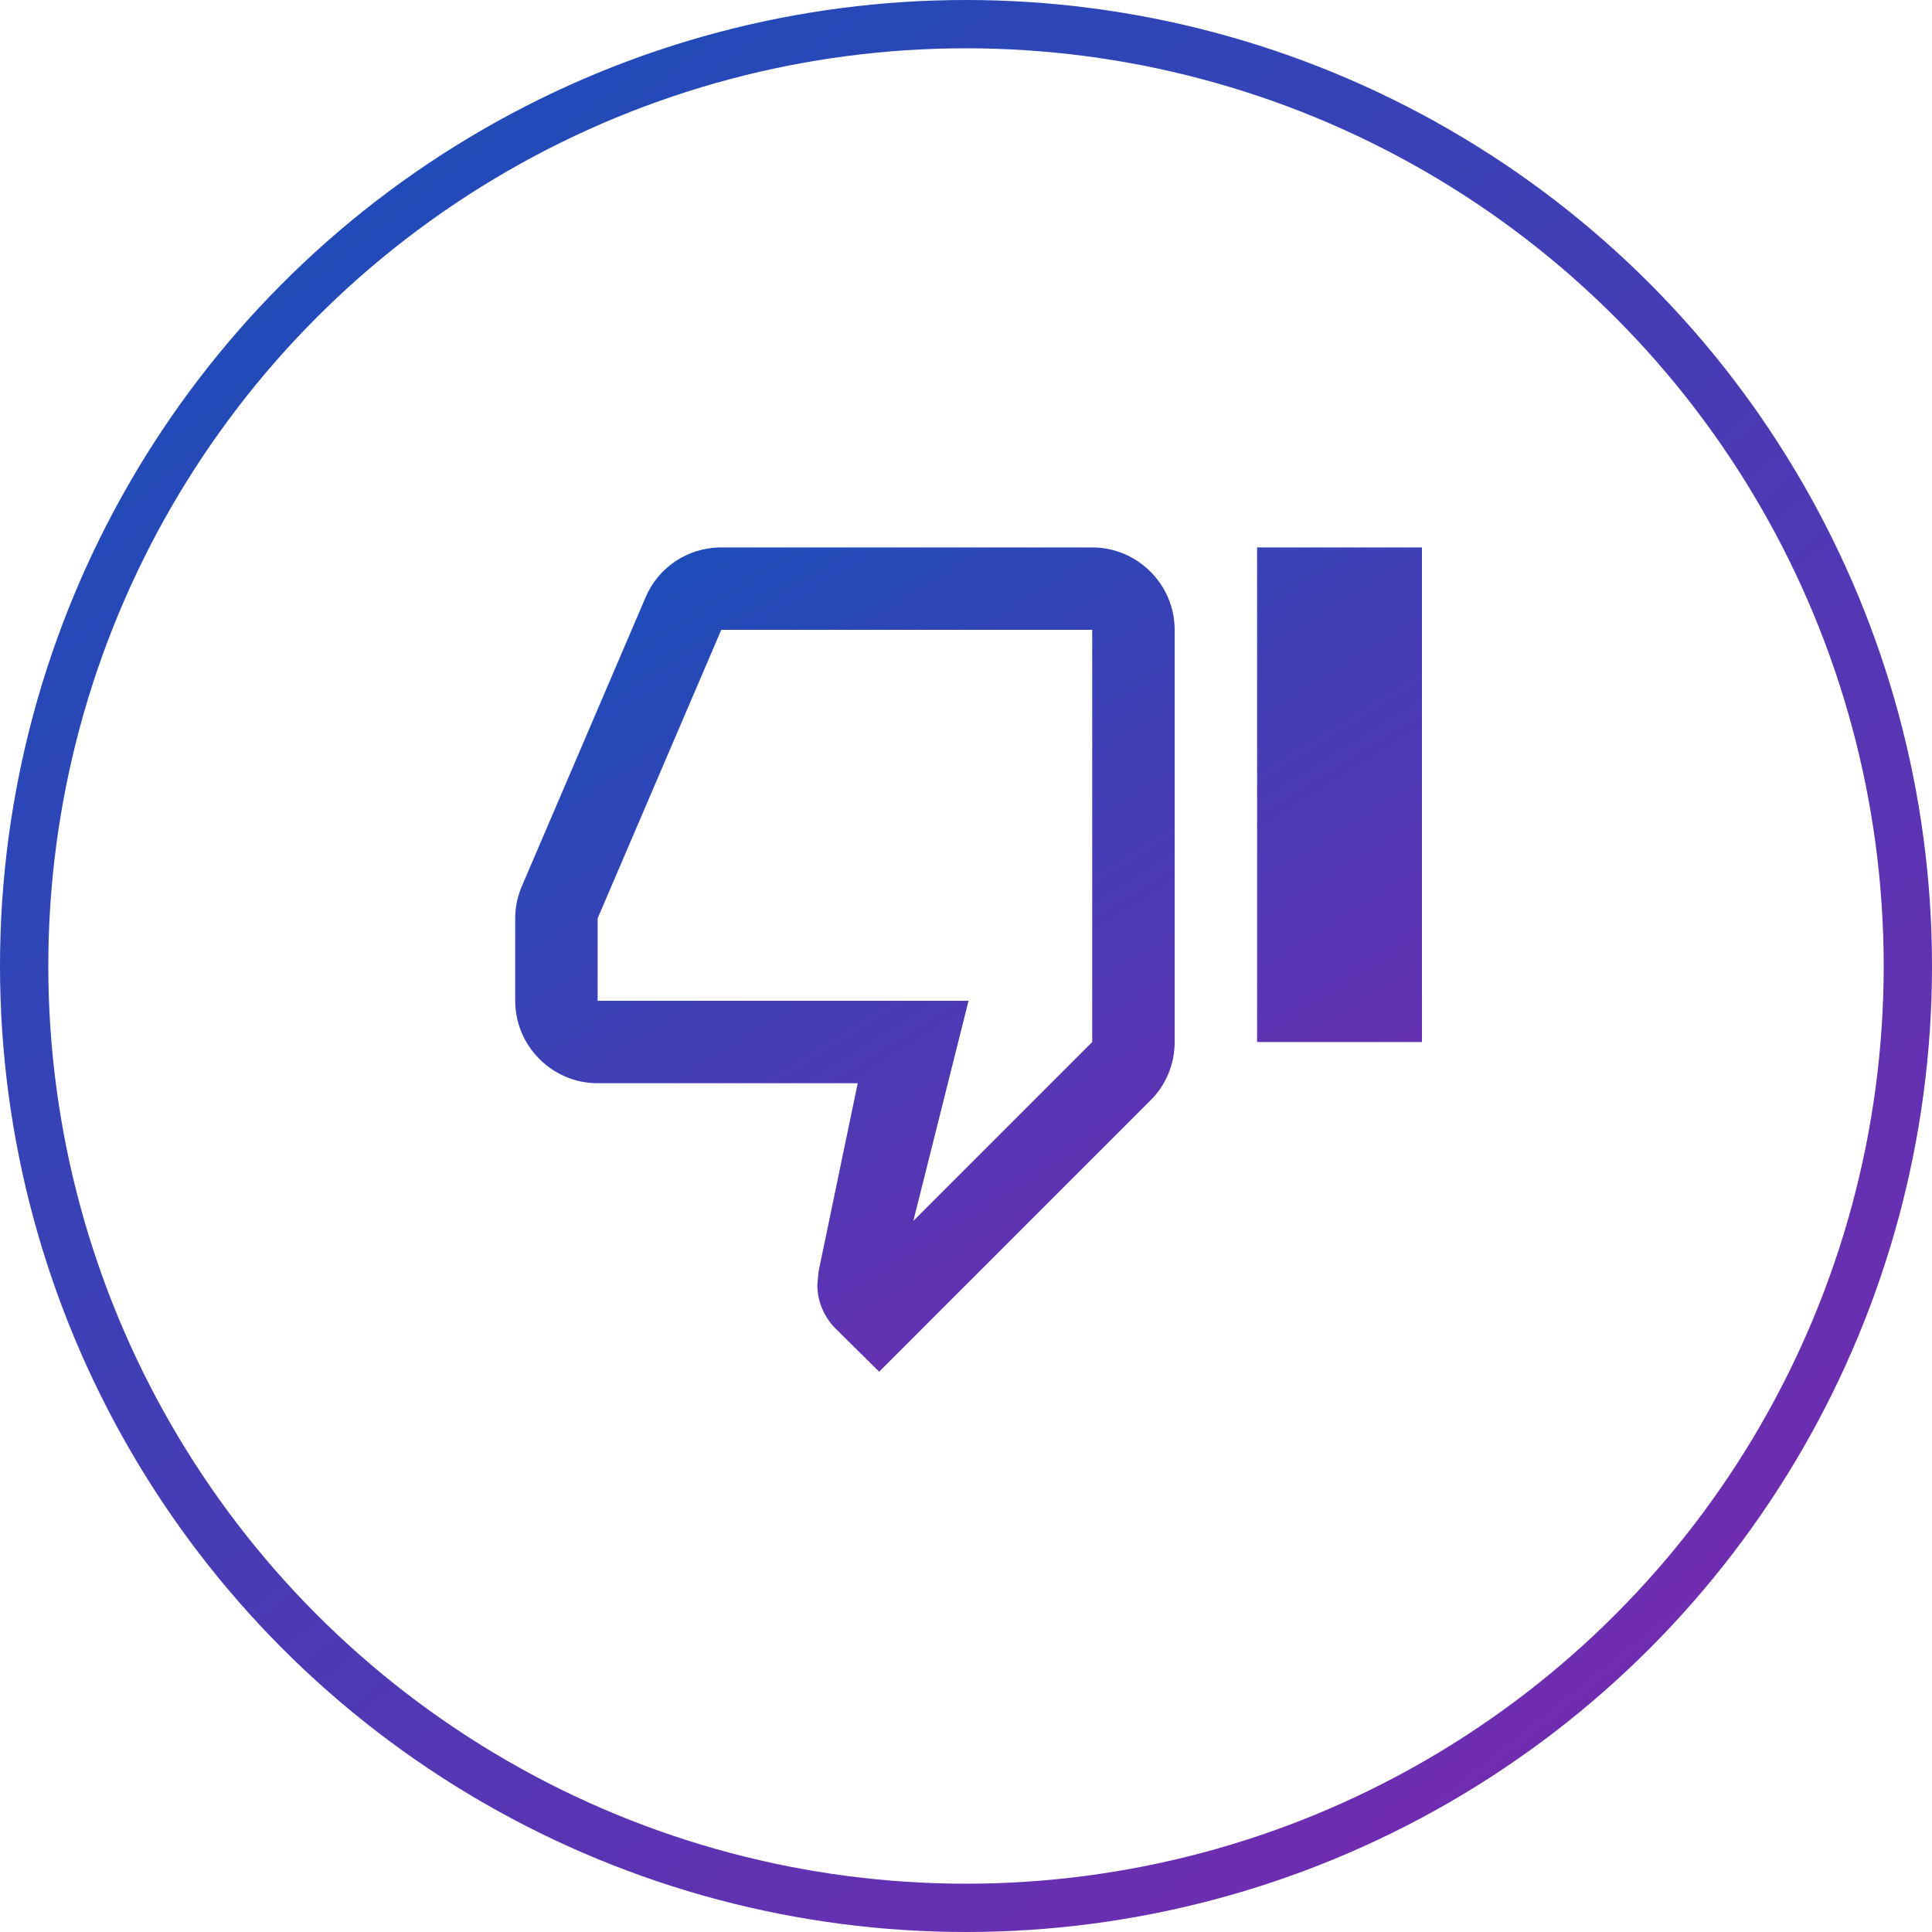 <svg width="40" height="40" viewBox="0 0 40 40" fill="none" xmlns="http://www.w3.org/2000/svg">
<g id="Group 1509">
<circle id="Ellipse 53" cx="20" cy="20" r="19.5" stroke="url(#paint0_linear_4122_346)"/>
<path id="Vector" d="M22.613 11.334H14.933C14.225 11.334 13.619 11.76 13.363 12.375L10.786 18.391C10.709 18.587 10.667 18.792 10.667 19.014V20.72C10.667 21.659 11.435 22.427 12.373 22.427H17.758L16.947 26.327L16.922 26.6C16.922 26.95 17.067 27.274 17.297 27.504L18.202 28.4L23.825 22.777C24.132 22.47 24.32 22.043 24.32 21.574V13.04C24.32 12.102 23.552 11.334 22.613 11.334ZM22.613 21.574L18.91 25.277L20.053 20.72H12.373V19.014L14.933 13.04H22.613V21.574ZM26.027 11.334H29.44V21.574H26.027V11.334Z" fill="url(#paint1_linear_4122_346)"/>
</g>
<defs>
<linearGradient id="paint0_linear_4122_346" x1="2.5" y1="-3.5" x2="40" y2="43.5" gradientUnits="userSpaceOnUse">
<stop stop-color="#0F52BA"/>
<stop offset="0.979" stop-color="#8225AF"/>
</linearGradient>
<linearGradient id="paint1_linear_4122_346" x1="12" y1="9" x2="26" y2="31.5" gradientUnits="userSpaceOnUse">
<stop stop-color="#0F52BA"/>
<stop offset="1" stop-color="#8126AF"/>
</linearGradient>
</defs>
</svg>